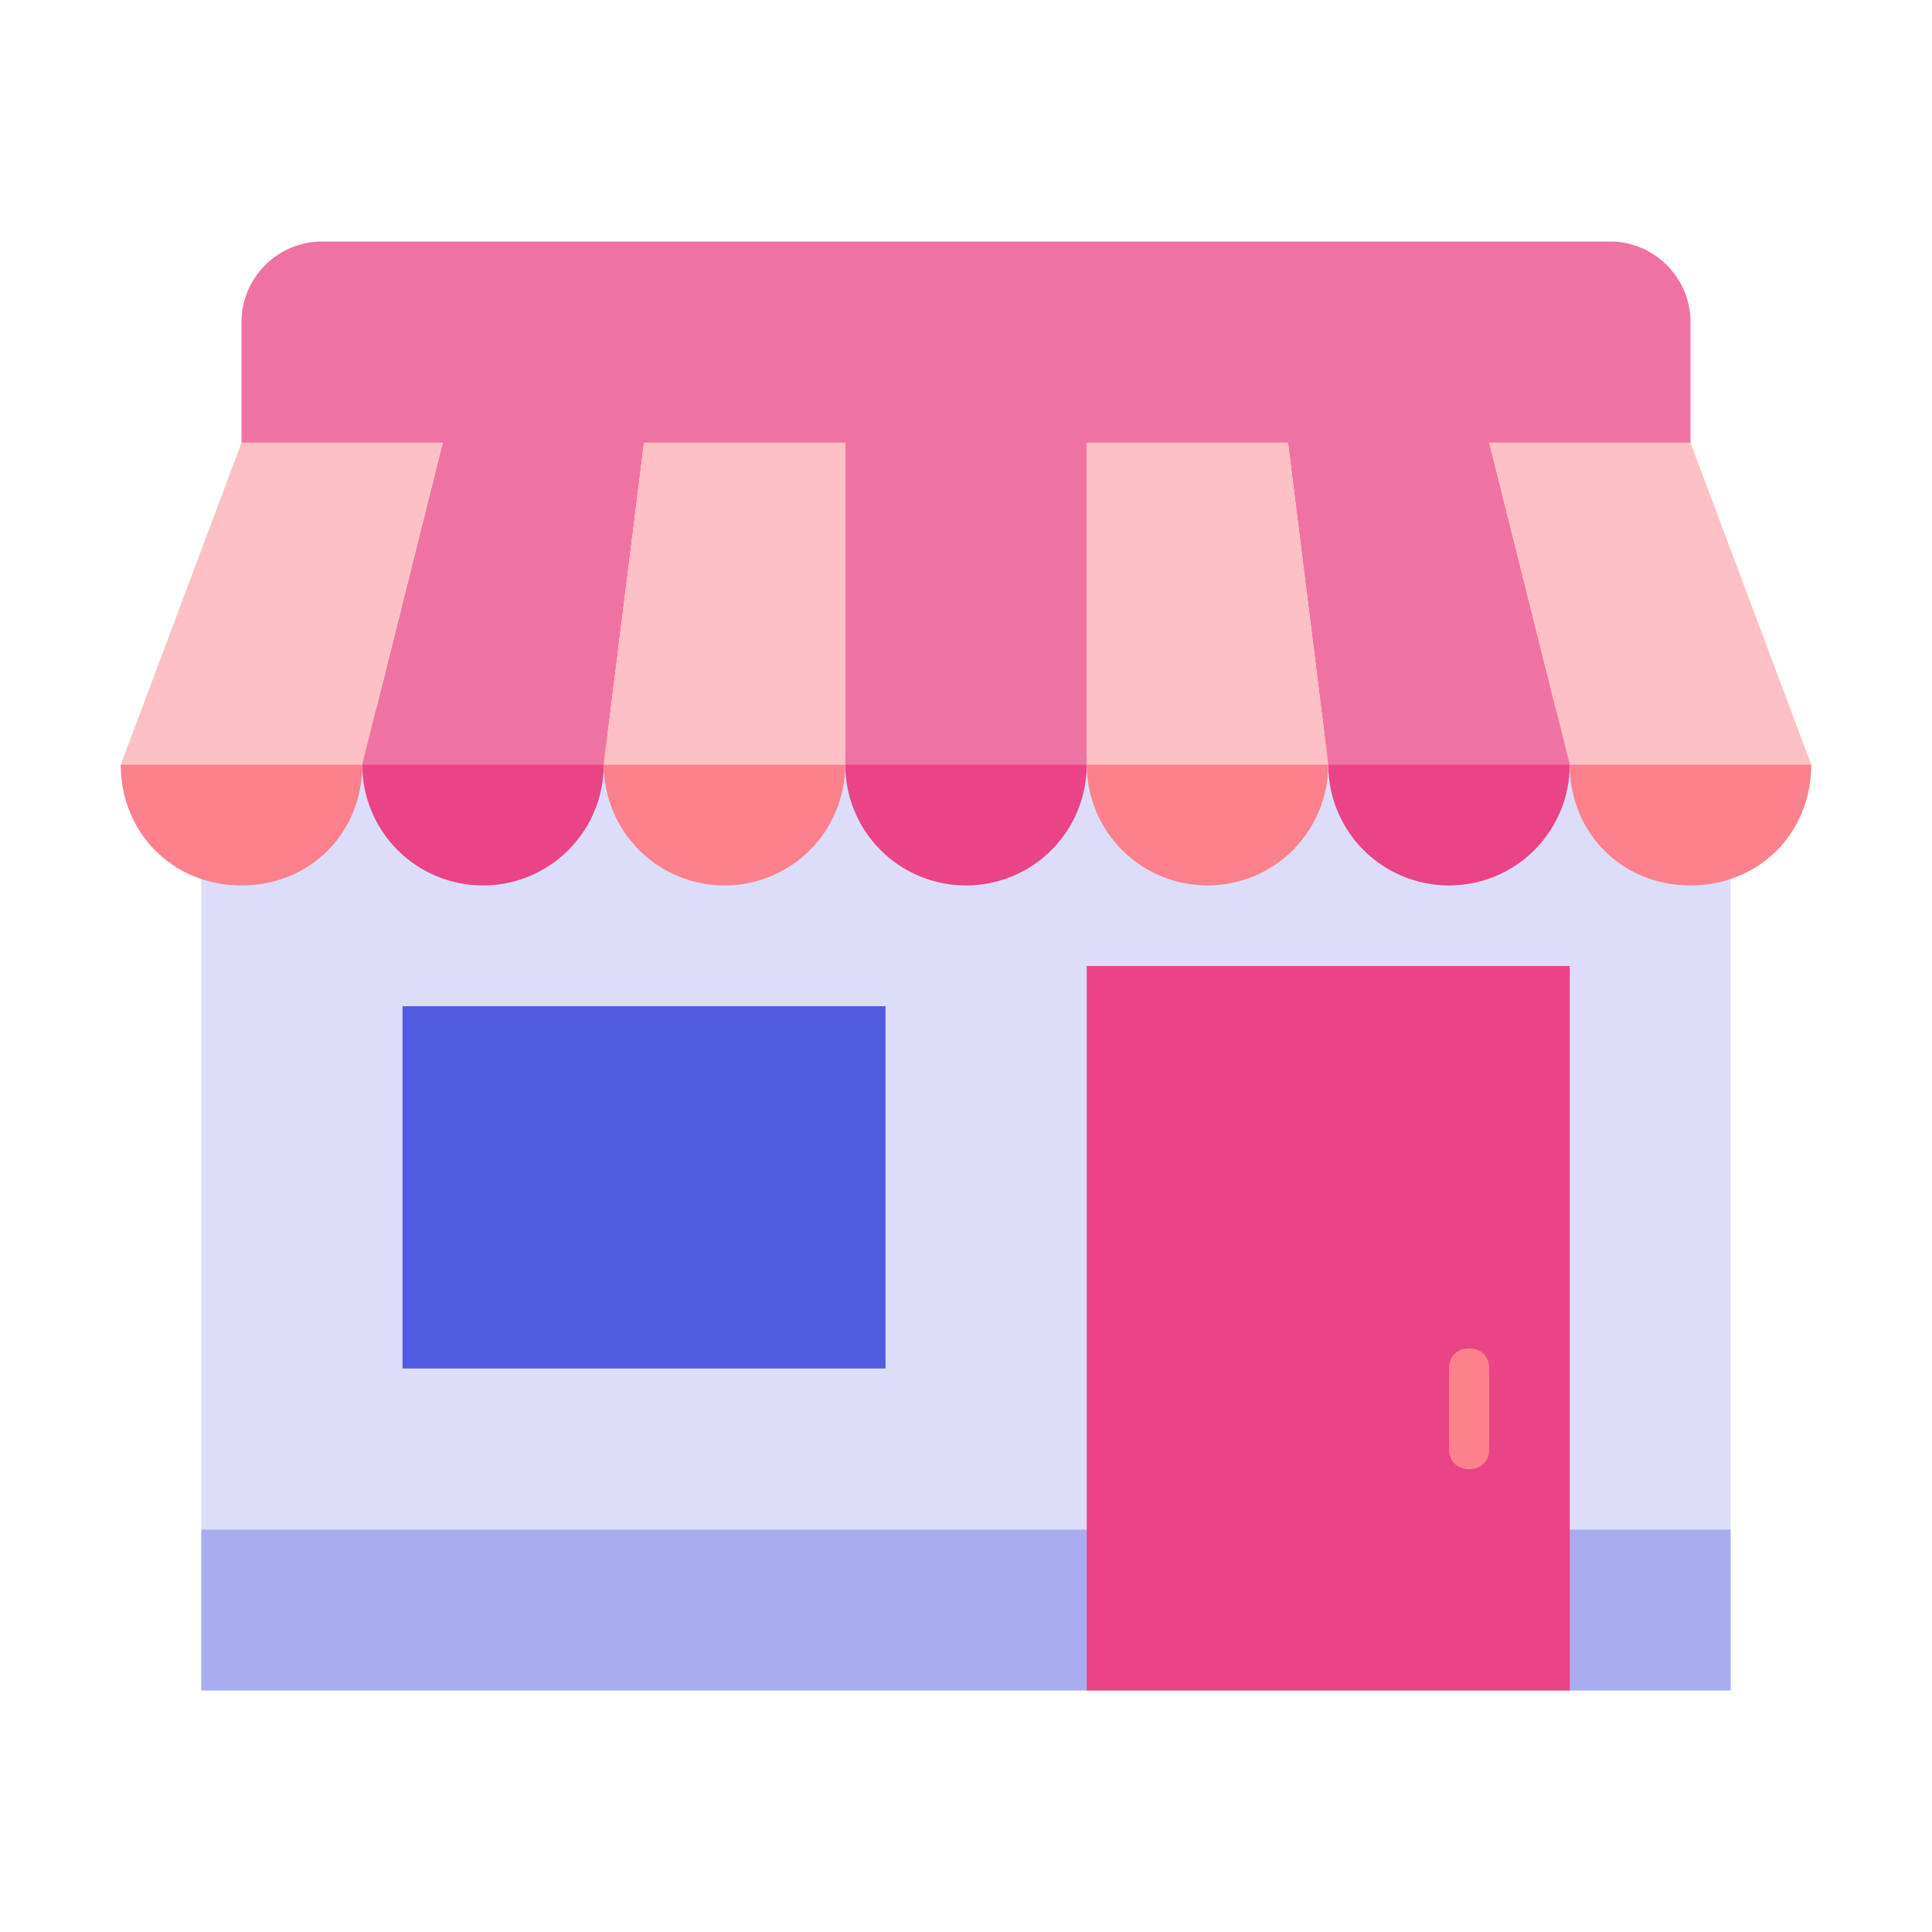 <svg width="44" height="44" viewBox="0 0 44 44" fill="none" xmlns="http://www.w3.org/2000/svg">
<path d="M4.583 17.416H39.416V34.833H4.583V17.416Z" fill="#DCDEF9"/>
<path d="M4.583 34.834H39.416V38.5H4.583V34.834Z" fill="#A8ADF0"/>
<path d="M24.75 22H35.75V38.5H24.75V22Z" fill="#E94485"/>
<path d="M9.167 22.916H20.167V31.166H9.167V22.916Z" fill="#515BE2"/>
<path d="M33.458 30.709C33.183 30.709 33 30.892 33 31.167V33C33 33.275 33.183 33.459 33.458 33.459C33.733 33.459 33.917 33.275 33.917 33V31.167C33.917 30.892 33.733 30.709 33.458 30.709Z" fill="#FC818C"/>
<path d="M22 14.666C21.271 14.666 20.571 14.956 20.055 15.472C19.54 15.988 19.25 16.687 19.25 17.416C19.25 18.146 19.54 18.845 20.055 19.361C20.571 19.877 21.271 20.166 22 20.166C22.729 20.166 23.429 19.877 23.945 19.361C24.46 18.845 24.75 18.146 24.75 17.416C24.75 16.687 24.46 15.988 23.945 15.472C23.429 14.956 22.729 14.666 22 14.666ZM33 14.666C32.271 14.666 31.571 14.956 31.055 15.472C30.54 15.988 30.25 16.687 30.25 17.416C30.25 18.146 30.54 18.845 31.055 19.361C31.571 19.877 32.271 20.166 33 20.166C33.729 20.166 34.429 19.877 34.944 19.361C35.46 18.845 35.75 18.146 35.75 17.416C35.75 16.687 35.46 15.988 34.944 15.472C34.429 14.956 33.729 14.666 33 14.666ZM11 14.666C10.271 14.666 9.571 14.956 9.055 15.472C8.54 15.988 8.25 16.687 8.25 17.416C8.25 18.146 8.54 18.845 9.055 19.361C9.571 19.877 10.271 20.166 11 20.166C11.729 20.166 12.429 19.877 12.944 19.361C13.46 18.845 13.75 18.146 13.75 17.416C13.75 16.687 13.46 15.988 12.944 15.472C12.429 14.956 11.729 14.666 11 14.666Z" fill="#E94485"/>
<path d="M36.667 5.5H7.333C6.325 5.5 5.5 6.325 5.5 7.333V10.083H38.5V7.333C38.5 6.325 37.675 5.5 36.667 5.5ZM19.25 10.083H24.75V17.417H19.25V10.083ZM33.917 10.083H29.333L30.25 17.417H35.75L33.917 10.083ZM10.083 10.083H14.667L13.75 17.417H8.25L10.083 10.083Z" fill="#EE73A3"/>
<path d="M27.5 14.666C26.771 14.666 26.071 14.956 25.555 15.472C25.04 15.988 24.75 16.687 24.75 17.416C24.75 18.146 25.04 18.845 25.555 19.361C26.071 19.877 26.771 20.166 27.5 20.166C28.229 20.166 28.929 19.877 29.445 19.361C29.96 18.845 30.25 18.146 30.25 17.416C30.25 16.687 29.96 15.988 29.445 15.472C28.929 14.956 28.229 14.666 27.5 14.666ZM41.25 17.416C41.25 18.975 40.058 20.166 38.5 20.166C36.942 20.166 35.75 18.975 35.75 17.416C35.75 15.858 36.942 14.666 38.5 14.666L41.25 17.416ZM16.5 14.666C15.771 14.666 15.071 14.956 14.556 15.472C14.04 15.988 13.75 16.687 13.75 17.416C13.75 18.146 14.04 18.845 14.556 19.361C15.071 19.877 15.771 20.166 16.5 20.166C17.229 20.166 17.929 19.877 18.445 19.361C18.96 18.845 19.25 18.146 19.25 17.416C19.25 16.687 18.96 15.988 18.445 15.472C17.929 14.956 17.229 14.666 16.5 14.666ZM2.75 17.416C2.75 18.975 3.942 20.166 5.5 20.166C7.058 20.166 8.25 18.975 8.25 17.416C8.25 15.858 7.058 14.666 5.5 14.666L2.75 17.416Z" fill="#FC818C"/>
<path d="M29.333 10.084H24.75V17.417H30.25L29.333 10.084ZM38.5 10.084H33.917L35.75 17.417H41.25L38.5 10.084ZM14.667 10.084H19.25V17.417H13.75L14.667 10.084ZM5.5 10.084H10.083L8.25 17.417H2.75L5.5 10.084Z" fill="#FDC0C5"/>
</svg>
